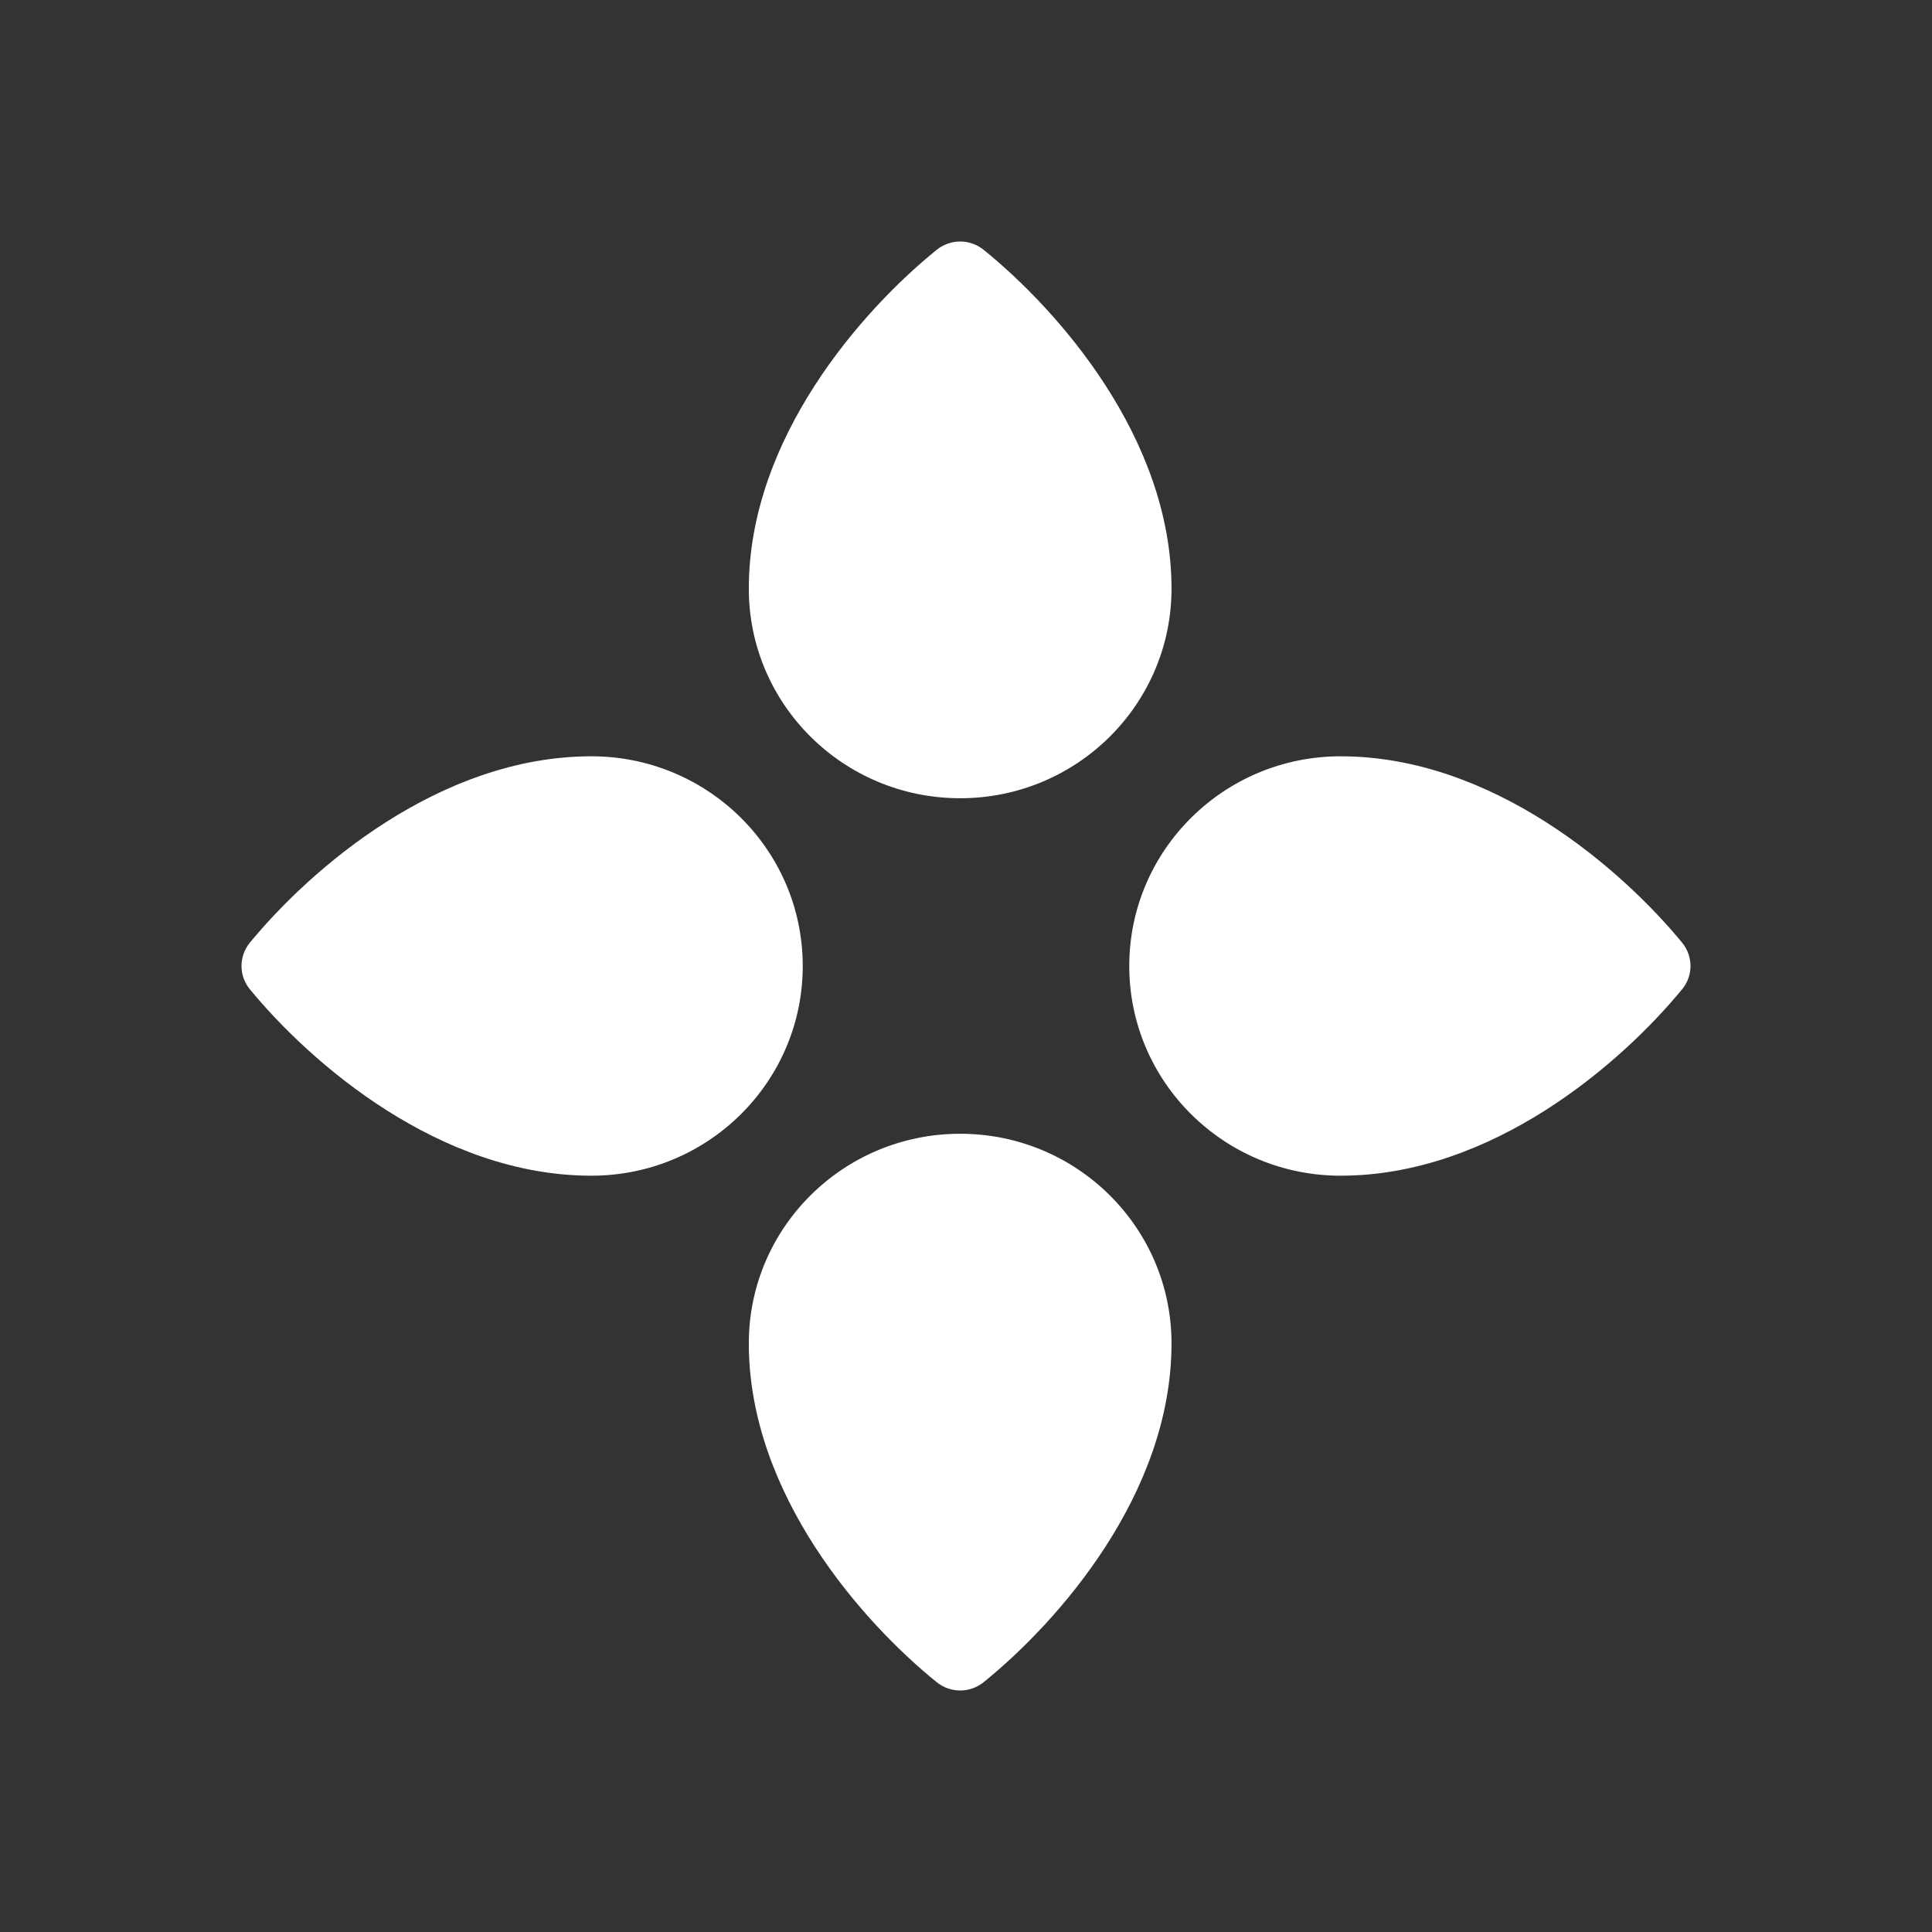 <svg width="24" height="24" viewBox="0 0 24 24" fill="none" xmlns="http://www.w3.org/2000/svg">
<rect x="0" y="0" width="24" height="24" fill="#333333" stroke="none"/>
<path d="M11.635 3.104C10.714 3.849 9.302 5.44 9.302 7.312C9.302 8.75 10.477 9.916 11.928 9.916C13.378 9.916 14.553 8.75 14.553 7.312C14.553 5.44 13.141 3.849 12.22 3.104C12.137 3.037 12.034 3 11.928 3C11.821 3 11.718 3.037 11.635 3.104ZM11.928 14.084C10.477 14.084 9.302 15.25 9.302 16.688C9.302 18.56 10.714 20.151 11.635 20.896C11.718 20.963 11.821 21 11.928 21C12.034 21 12.137 20.963 12.22 20.896C13.141 20.151 14.553 18.56 14.553 16.688C14.553 15.25 13.378 14.084 11.928 14.084ZM16.653 14.605C15.204 14.605 14.028 13.438 14.028 12C14.028 10.562 15.204 9.395 16.653 9.395C18.54 9.395 20.144 10.796 20.896 11.71C20.963 11.792 21 11.894 21 12C21 12.106 20.963 12.208 20.896 12.289C20.144 13.204 18.54 14.605 16.653 14.605ZM3.104 11.71C3.856 10.796 5.46 9.395 7.347 9.395C8.797 9.395 9.972 10.562 9.972 12C9.972 13.438 8.797 14.605 7.347 14.605C5.46 14.605 3.856 13.204 3.104 12.289C3.037 12.208 3 12.106 3 12C3 11.894 3.037 11.792 3.104 11.71Z" fill="white"/>
</svg>
